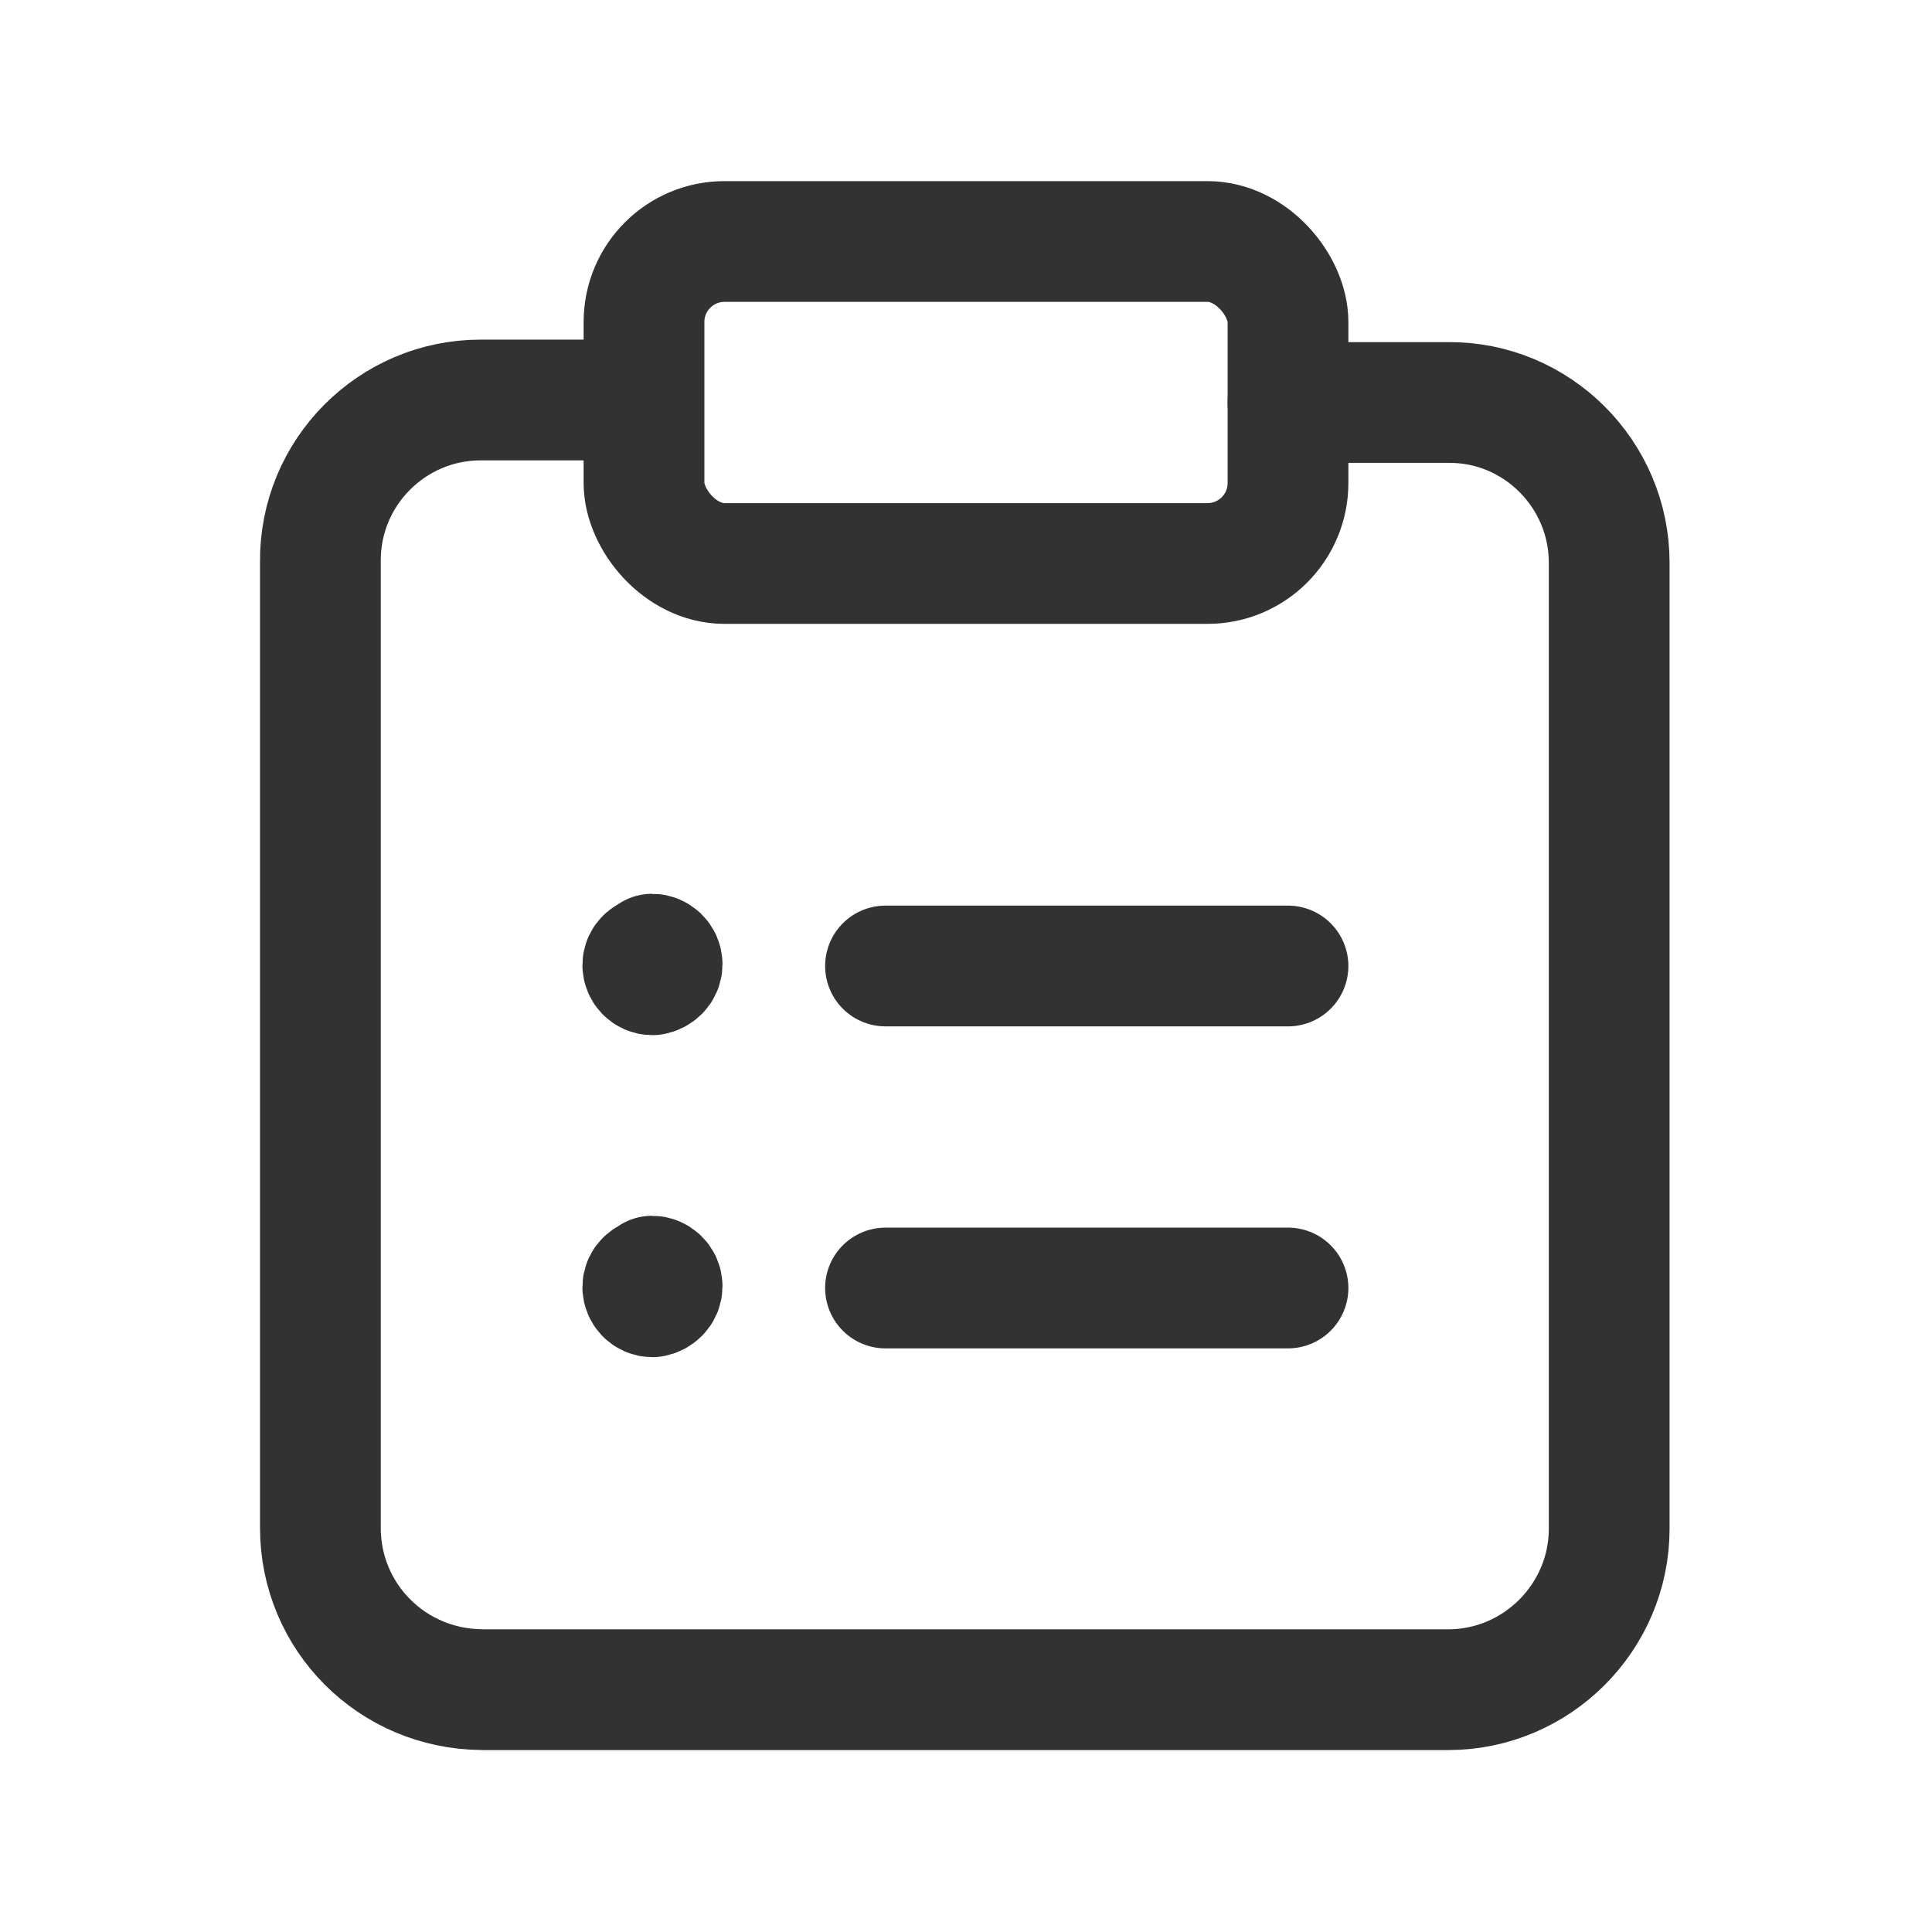 <svg viewBox="0 0 24 24" xmlns="http://www.w3.org/2000/svg"><g stroke-linecap="round" stroke-width="1.5" stroke="#323232" fill="none" stroke-linejoin="round"><path d="M16 12l-5 0"/><path d="M16 16l-5 0"/><path d="M8.125 11.87l-.01-.001c-.07 0-.13.05-.13.12 0 .06.05.12.12.12 .06-.01.12-.06.12-.13 0 0 0-.001 0-.001v0c0-.07-.06-.125-.125-.125"/><path d="M8.125 15.87l-.01-.001c-.07 0-.13.05-.13.12 0 .06.05.12.12.12 .06-.01.12-.06.12-.13 0 0 0-.001 0-.001v0c0-.07-.06-.125-.125-.125"/><rect width="8" height="4" x="8" y="3" rx="1"/><path d="M16 5h2l-.01 0c1.1-.01 2 .89 2 1.99v12 0c0 1.1-.9 2-2 2h-12l-.01-.001c-1.11-.01-2-.9-2-2.01 0 0 0 0 0 0v-12l0 0c-.01-1.11.89-2.01 1.99-2.01h2"/></g><path fill="none" d="M0 0h24v24H0Z"/></svg>